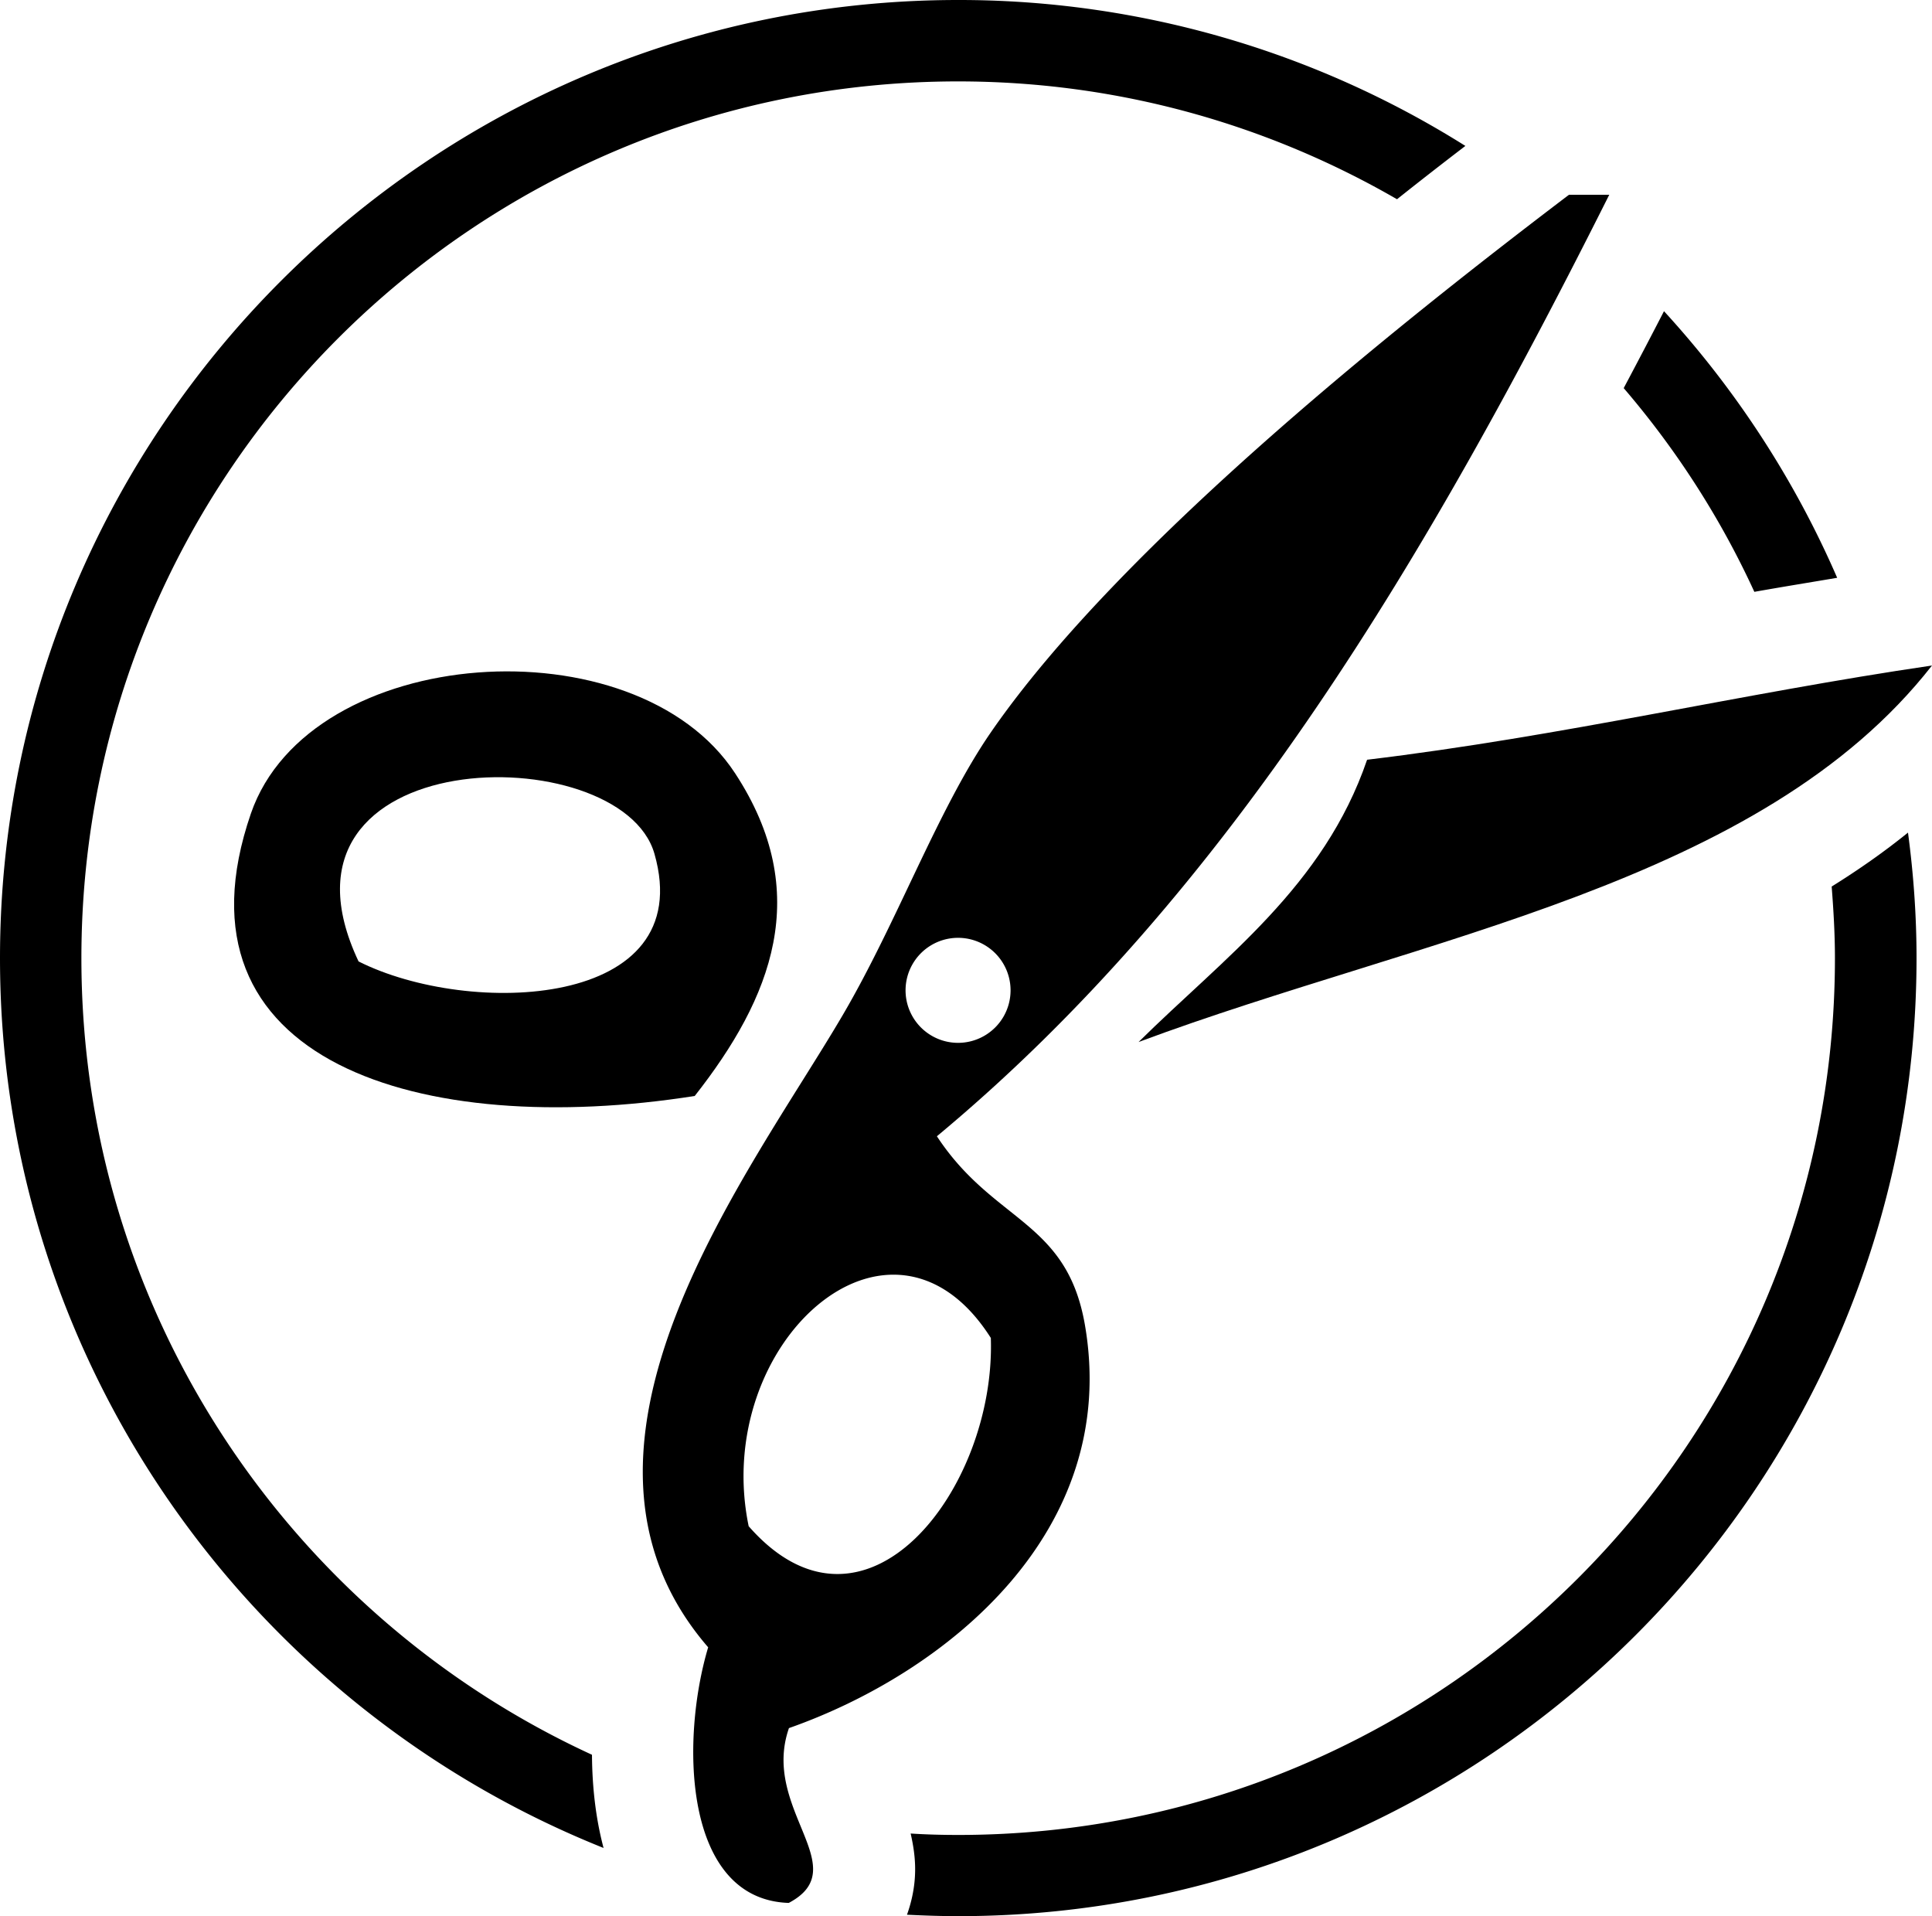 <svg xmlns="http://www.w3.org/2000/svg" viewBox="0 0 94.94 94.16"><path d="M90.28 28.39c-2.1-4.84-4.99-9.26-8.51-13.1-.65 1.26-1.31 2.52-1.98 3.78 2.58 3.01 4.75 6.37 6.42 10.01 1.35-.24 2.71-.46 4.07-.69zm-.27 15.17c.09 1.16.16 2.33.16 3.52 0 23.79-19.29 43.08-43.08 43.08-.79 0-1.57-.02-2.34-.07.13.57.23 1.18.22 1.84-.01.76-.16 1.48-.4 2.15.84.04 1.68.07 2.53.07 25.96 0 47.08-21.12 47.08-47.08 0-2.09-.15-4.14-.42-6.16-1.2.97-2.45 1.84-3.75 2.65zM4 47.08C4 23.29 23.29 4 47.08 4c7.86 0 15.22 2.12 21.57 5.79 1.08-.86 2.21-1.74 3.36-2.62A46.739 46.739 0 0047.08 0C21.12 0 0 21.12 0 47.08 0 66.89 12.3 83.86 29.66 90.8c-.4-1.5-.56-3.07-.57-4.58C14.28 79.41 4 64.45 4 47.08z"/><path d="M38.77 84.91c7.74-2.72 16.31-9.66 14.54-19.83-.9-5.14-4.48-5-7.27-9.25 14.44-12 24.21-28.66 33.04-46.26H77.1C69.65 15.23 55.19 26.55 48.68 36c-2.6 3.78-4.59 9.31-7.27 13.88-4.54 7.75-15.12 21.23-6.61 31.06-1.38 4.62-1.2 12.39 3.96 12.56 3.28-1.73-1.38-4.61.01-8.59zm8.31-38.83a2.58 2.58 0 110 5.16 2.58 2.58 0 010-5.16zM36.79 74.99c-1.86-9 7.01-16.95 11.9-9.25.25 7.42-6.19 15.77-11.9 9.25z"/><path d="M55.95 51.2c13.96-5.2 30.58-7.75 38.99-18.5-9.41 1.38-18.12 3.47-27.76 4.63-2.13 6.23-7.02 9.71-11.23 13.87zM12.33 39.97c-4.22 12.25 8.42 15.99 21.81 13.88 3.78-4.81 5.85-9.96 1.98-15.86-4.89-7.47-20.9-6.38-23.79 1.98zm5.29 7.27C12.5 36.4 30.51 36.17 32.16 41.95c2.18 7.63-9.1 8.03-14.54 5.29z"/></svg>
